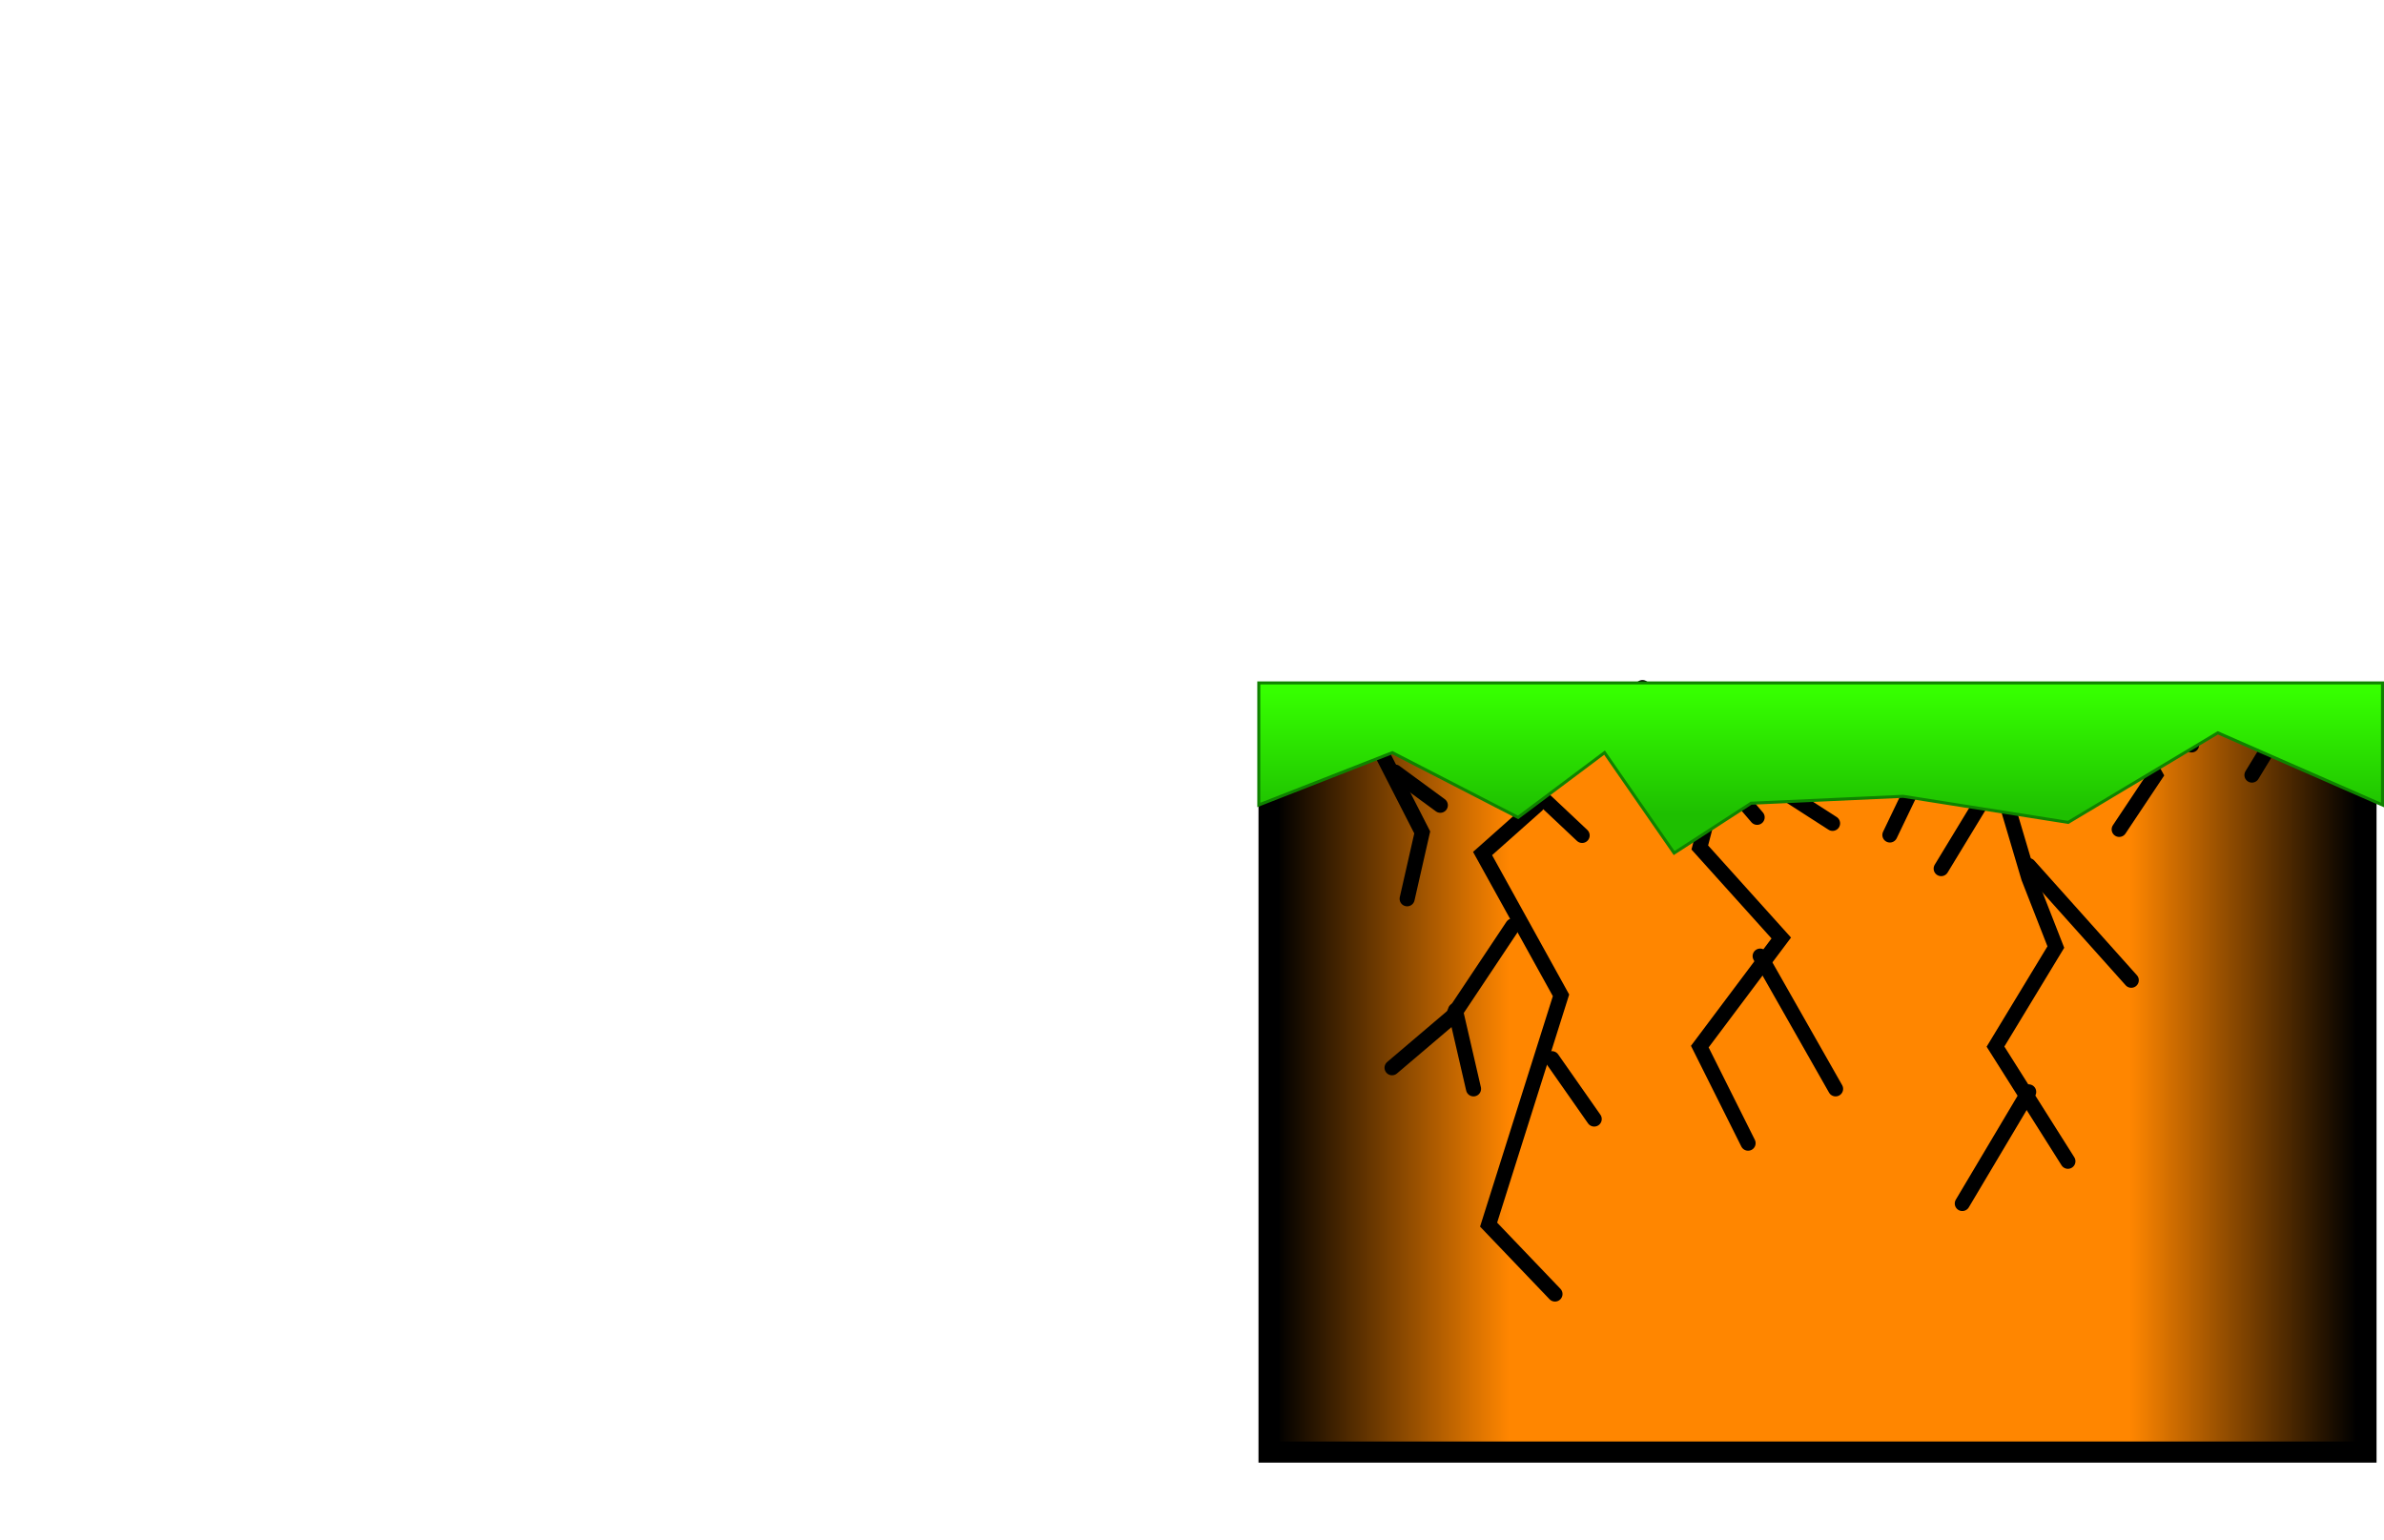<svg version="1.1" xmlns="http://www.w3.org/2000/svg" xmlns:xlink="http://www.w3.org/1999/xlink" width="395.068" height="255.254" viewBox="0,0,395.068,255.254"><defs><linearGradient x1="224.201" y1="229.099" x2="262.678" y2="229.099" gradientUnits="userSpaceOnUse" id="color-1"><stop offset="0" stop-color="#000000"/><stop offset="1" stop-color="#000000" stop-opacity="0"/></linearGradient><linearGradient x1="365.58" y1="228.403" x2="403.057" y2="228.403" gradientUnits="userSpaceOnUse" id="color-2"><stop offset="0" stop-color="#000000" stop-opacity="0"/><stop offset="1" stop-color="#000000"/></linearGradient><linearGradient x1="314.295" y1="165.062" x2="314.295" y2="185.29" gradientUnits="userSpaceOnUse" id="color-3"><stop offset="0" stop-color="#36ff00"/><stop offset="1" stop-color="#1ebf00"/></linearGradient></defs><g transform="translate(-12.585,-50.39)"><g data-paper-data="{&quot;isPaintingLayer&quot;:true}" fill-rule="nonzero" stroke-linejoin="miter" stroke-miterlimit="10" stroke-dasharray="" stroke-dashoffset="0" style="mix-blend-mode: normal"><path d="M12.585,305.643v-253.754l346.847,-1.5v253.754z" fill="none" stroke="none" stroke-width="0" stroke-linecap="butt"/><path d="M222.887,291.031v-125.862h181.782v125.862z" fill="#ff8600" stroke="#000000" stroke-width="3.5" stroke-linecap="butt"/><path d="M224.201,290.795v-124.891h38.476v124.891z" fill="url(#color-1)" stroke="none" stroke-width="0" stroke-linecap="butt"/><path d="M365.58,291.004v-126.702h37.476v126.702z" fill="url(#color-2)" stroke="none" stroke-width="0" stroke-linecap="butt"/><path d="M237.271,166.839l11,21.5l-2.5,11" fill="none" stroke="#000000" stroke-width="2.5" stroke-linecap="round"/><path d="M243.771,178.339l7.5,5.5" fill="none" stroke="#000000" stroke-width="2.5" stroke-linecap="round"/><path d="M274.771,188.839l-8.5,-8l18.5,-16.5" fill="none" stroke="#000000" stroke-width="2.5" stroke-linecap="round"/><path d="M270.271,264.839l-11,-11.5l12,-38l-13,-23.5l9,-8" fill="none" stroke="#000000" stroke-width="2.5" stroke-linecap="round"/><path d="M288.271,165.839l9.5,11.5l-3.5,13.5l13.5,15l-13.5,18l8,16" fill="none" stroke="#000000" stroke-width="2.5" stroke-linecap="round"/><path d="M303.771,185.839l-6,-7" fill="none" stroke="#000000" stroke-width="2.5" stroke-linecap="round"/><path d="M256.771,165.839l3,4l-2.5,7.5" fill="none" stroke="#000000" stroke-width="2.5" stroke-linecap="round"/><path d="M316.271,186.839l-7,-4.5l4,-8.5l-5,-8.5" fill="none" stroke="#000000" stroke-width="2.5" stroke-linecap="round"/><path d="M338.271,165.339l4.5,15l-8.5,14" fill="none" stroke="#000000" stroke-width="2.5" stroke-linecap="round"/><path d="M355.271,242.839l-12,-19l10,-16.5l-4.5,-11.5l-4,-13.5" fill="none" stroke="#000000" stroke-width="2.5" stroke-linecap="round"/><path d="M362.271,165.339l7.5,13.5l-6,9" fill="none" stroke="#000000" stroke-width="2.5" stroke-linecap="round"/><path d="M365.771,165.339l10,8.5" fill="none" stroke="#000000" stroke-width="2.5" stroke-linecap="round"/><path d="M385.771,178.839l7,-11.5" fill="none" stroke="#000000" stroke-width="2.5" stroke-linecap="round"/><path d="M365.771,212.839l-17,-19" fill="none" stroke="#000000" stroke-width="2.5" stroke-linecap="round"/><path d="M269.771,225.839l7,10" fill="none" stroke="#000000" stroke-width="2.5" stroke-linecap="round"/><path d="M263.271,203.839l-10,15l-10,8.5" fill="none" stroke="#000000" stroke-width="2.5" stroke-linecap="round"/><path d="M253.771,217.839l3,13" fill="none" stroke="#000000" stroke-width="2.5" stroke-linecap="round"/><path d="M304.271,208.839l12.5,22" fill="none" stroke="#000000" stroke-width="2.5" stroke-linecap="round"/><path d="M348.771,231.339l-11,18.5" fill="none" stroke="#000000" stroke-width="2.5" stroke-linecap="round"/><path d="M332.271,165.264v3.5l-0.5,7.5l-6,12.5" fill="none" stroke="#000000" stroke-width="2.5" stroke-linecap="round"/><path d="M221.188,183.79v-20.228h186.215v20.228l-27.285,-11.954l-24.804,14.843l-27.346,-4.32l-25.196,1.142l-12.756,8.26l-11.532,-16.641l-14.324,10.733l-20.835,-10.733z" fill="url(#color-3)" stroke="#0f8200" stroke-width="0.5" stroke-linecap="butt"/></g></g></svg>